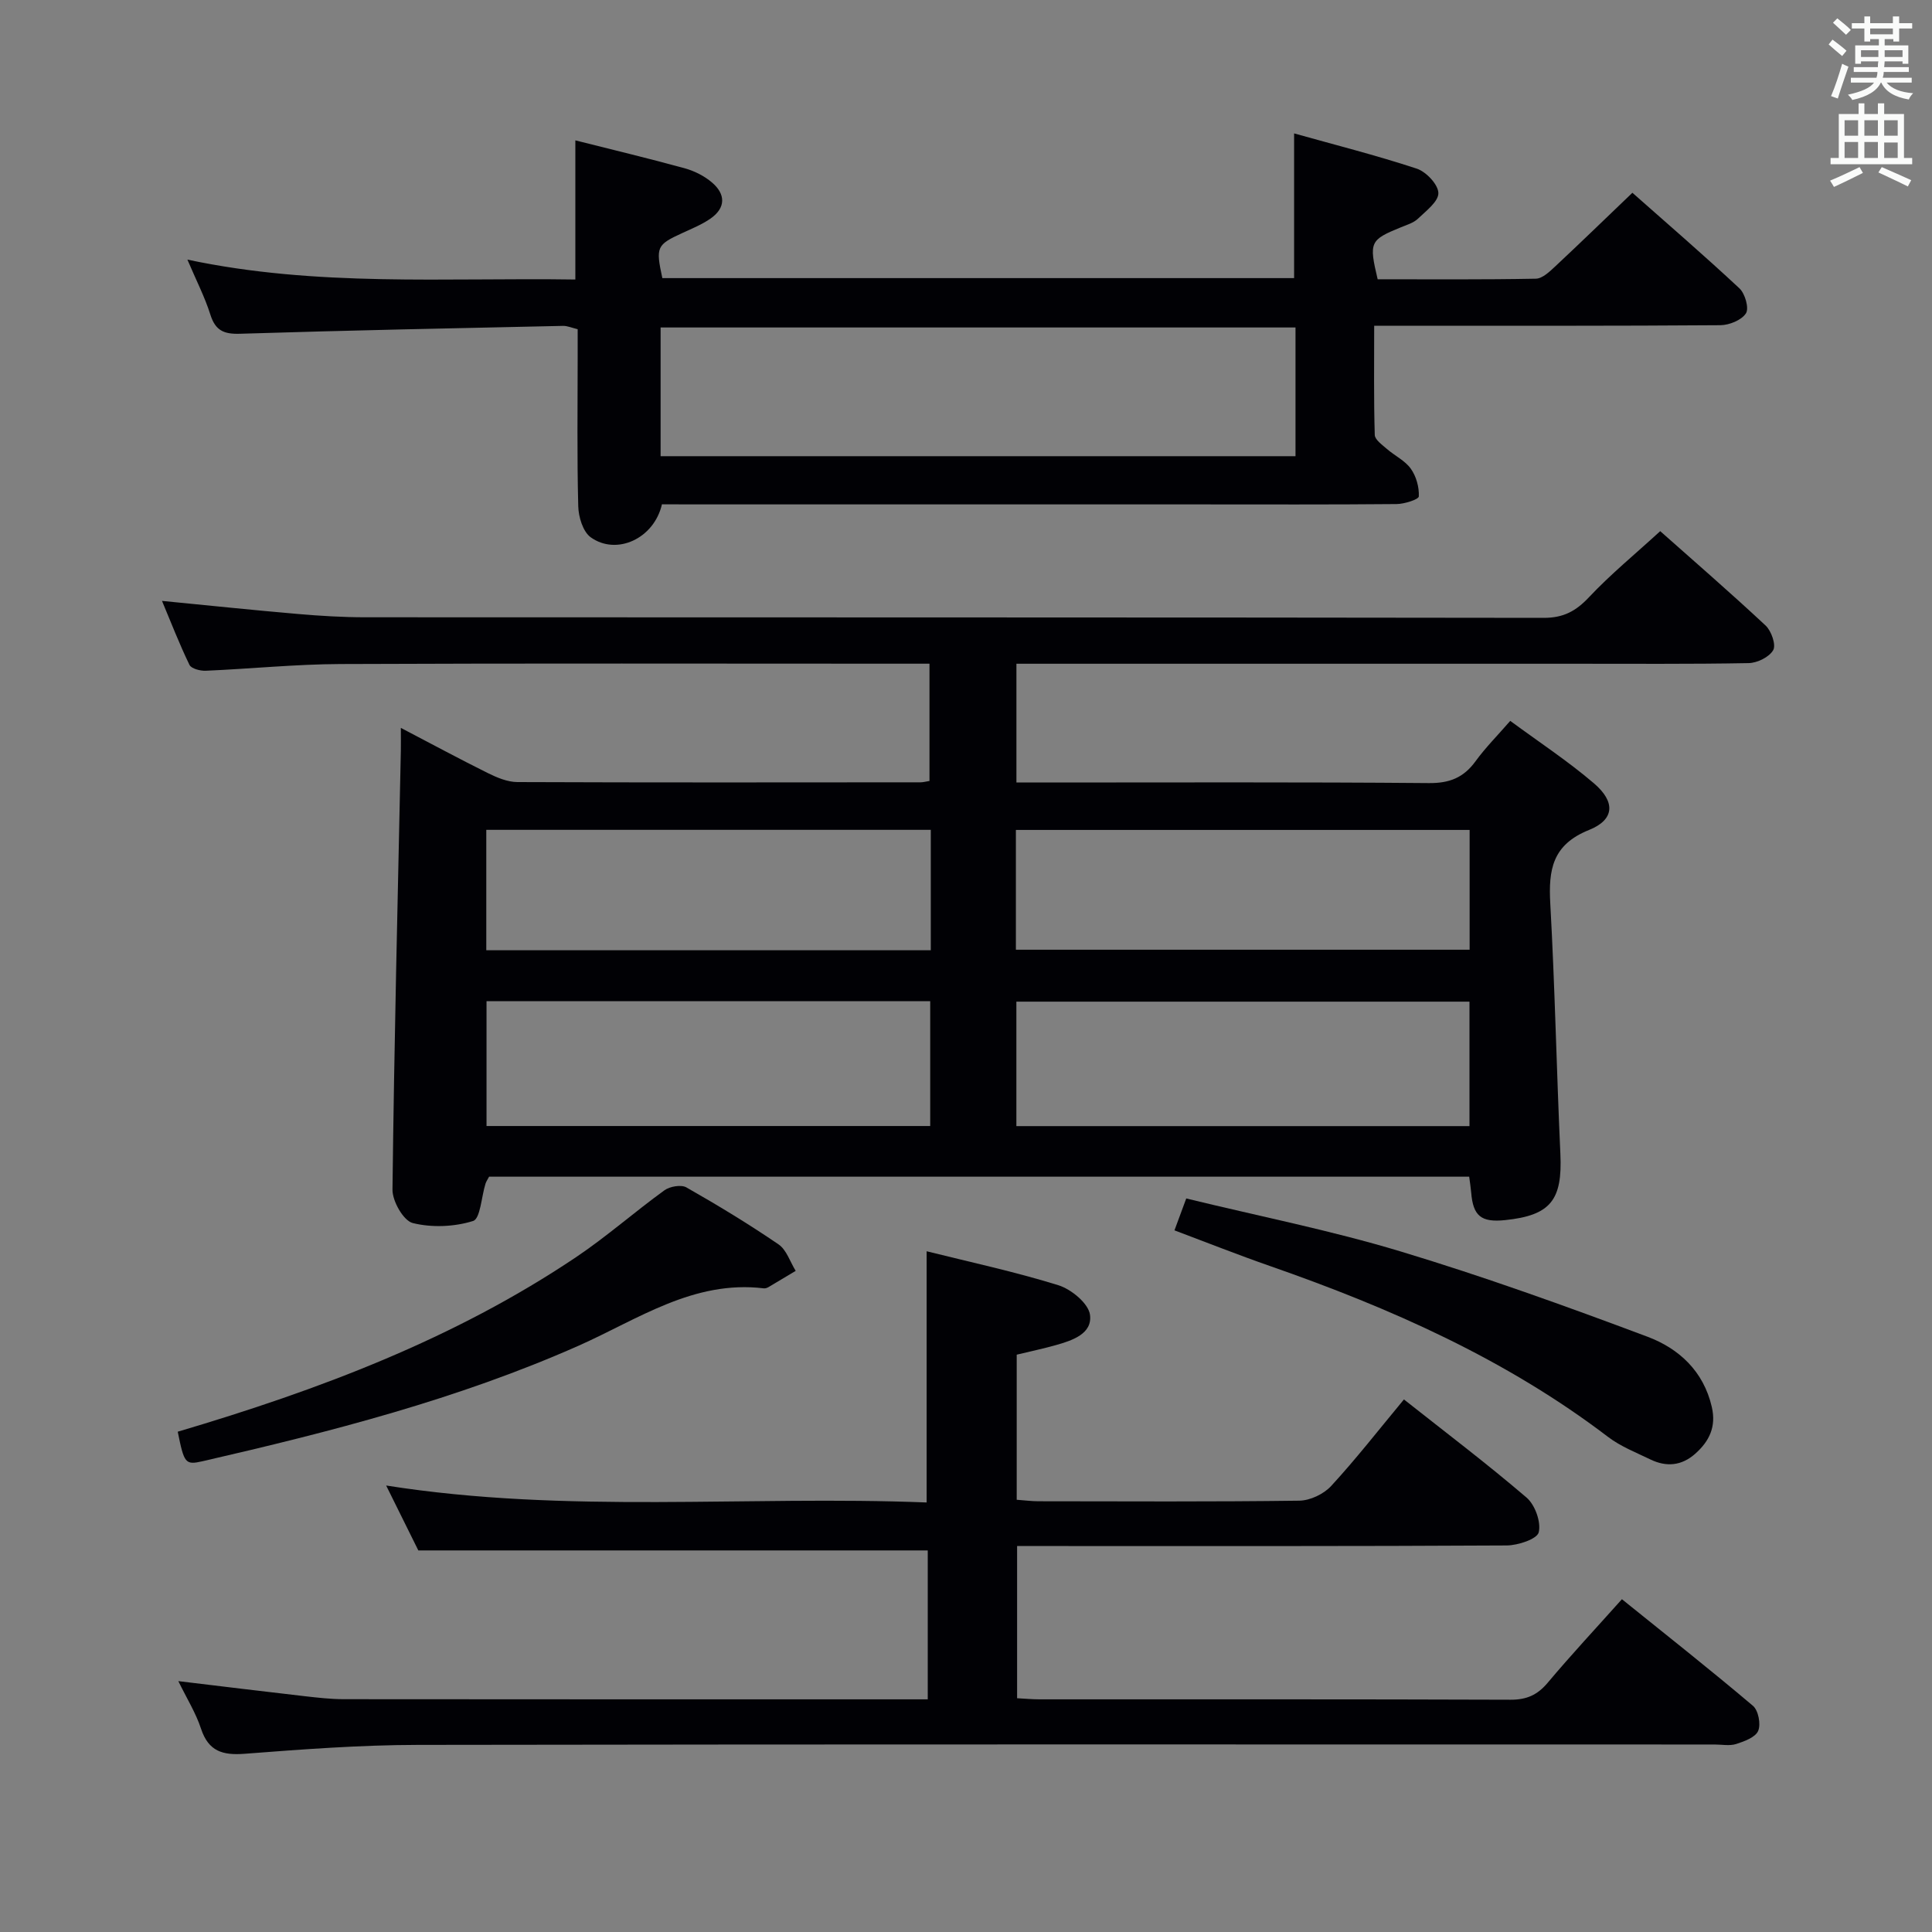 <svg enable-background="new 0 0 400 400" viewBox="0 0 400 400" xmlns="http://www.w3.org/2000/svg"><rect x="0" y="0" width="400" height="400" fill="#808080" stroke="none"/><g fill="#010105"><path d="m304.18 243.62c-68.03 0-135.48 0-202.92 0-.31.6-.61 1.01-.75 1.47-.84 2.68-1.06 7.23-2.56 7.7-3.89 1.22-8.54 1.41-12.49.43-1.92-.48-4.23-4.52-4.2-6.93.35-30.29 1.09-60.57 1.73-90.85.03-1.3 0-2.61 0-4.74 6.38 3.33 12.17 6.46 18.06 9.38 1.88.93 4.04 1.83 6.07 1.84 27.83.11 55.66.07 83.49.05.49 0 .98-.14 1.83-.28 0-7.85 0-15.73 0-24.28-1.92 0-3.7 0-5.49 0-38.83 0-77.65-.1-116.48.07-9.29.04-18.58.99-27.87 1.39-1.14.05-2.99-.43-3.37-1.21-2.07-4.27-3.79-8.71-5.69-13.25 9.75.95 18.95 1.92 28.17 2.71 4.63.4 9.29.68 13.94.68 81.32.04 162.64 0 243.96.12 4.07.01 6.67-1.39 9.38-4.28 4.44-4.72 9.49-8.86 14.74-13.67 6.78 6.02 14.43 12.64 21.82 19.54 1.19 1.11 2.19 3.99 1.58 5.08-.81 1.44-3.3 2.67-5.1 2.7-12.16.23-24.33.12-36.49.13-36.33 0-72.65 0-108.98 0-1.95 0-3.9 0-6.12 0v24.59h5.4c26.66 0 53.33-.11 79.99.12 4.3.04 7.21-1.14 9.67-4.53 2.04-2.8 4.51-5.28 7.18-8.35 5.97 4.4 11.94 8.32 17.33 12.93 4.48 3.83 4.31 7.52-1.03 9.66-7.61 3.06-8.4 8.25-8.01 15.25.96 17.26 1.3 34.56 2.09 51.83.44 9.55-2.02 12.71-11.43 13.69-4.98.52-6.65-.85-7.04-5.74-.08-.96-.24-1.92-.41-3.25zm-93.75-10.47h93.81c0-8.87 0-17.29 0-25.77-31.42 0-62.49 0-93.81 0zm-109.7-.02h91.86c0-8.87 0-17.28 0-25.84-30.74 0-61.14 0-91.86 0zm109.6-36.5h93.94c0-8.45 0-16.52 0-24.8-31.48 0-62.63 0-93.94 0zm-17.62.11c0-8.49 0-16.59 0-24.93-30.76 0-61.29 0-92.03 0v24.93z"/><path d="m36.92 348.06c9.18 1.1 17.71 2.15 26.26 3.13 2.64.3 5.3.6 7.95.61 38.99.04 77.99.03 116.98.03h3.97c0-10.59 0-20.93 0-30.83-35.02 0-69.91 0-105.47 0-1.84-3.72-4.11-8.31-6.66-13.44 37.49 5.92 74.62 2.04 111.9 3.51 0-17.49 0-34.47 0-52.01 8.85 2.21 18.18 4.21 27.27 7.03 2.67.83 6.23 3.76 6.55 6.11.54 3.97-3.7 5.34-7.13 6.31-2.55.72-5.15 1.26-8.04 1.96v30.04c1.61.11 3.06.31 4.5.31 18 .02 36 .12 53.99-.12 2.26-.03 5.08-1.37 6.62-3.05 5.17-5.62 9.88-11.67 15.06-17.91 8.56 6.77 17.18 13.29 25.38 20.31 1.76 1.5 3.04 5.07 2.53 7.19-.34 1.41-4.29 2.71-6.63 2.73-31.66.18-63.32.12-94.98.12-1.99 0-3.98 0-6.39 0v31.51c1.5.08 3.1.23 4.69.23 32.49.01 64.99-.04 97.48.08 3.33.01 5.56-.99 7.68-3.51 4.81-5.73 9.92-11.2 15.37-17.3 9.18 7.4 18.28 14.58 27.13 22.07 1.12.95 1.67 3.81 1.08 5.19-.57 1.34-2.86 2.17-4.56 2.72-1.36.43-2.97.1-4.47.1-89.49 0-178.97-.07-268.46.08-11.95.02-23.92.92-35.85 1.84-4.58.35-7.5-.5-9.05-5.19-1.07-3.26-2.95-6.27-4.7-9.85z"/><path d="m137.05 104.41c-1.65 7.15-9.43 10.65-14.75 6.83-1.61-1.16-2.53-4.22-2.58-6.44-.27-10.32-.12-20.66-.12-30.99 0-1.82 0-3.64 0-5.65-1.19-.28-2.12-.71-3.04-.69-22.29.48-44.57.93-66.86 1.63-3.37.11-5.11-.67-6.15-3.97-1.14-3.62-2.91-7.05-4.75-11.38 26.81 5.7 53.37 3.71 80.32 4.12 0-9.65 0-19.01 0-28.81 7.6 1.92 15.14 3.72 22.61 5.77 2.03.56 4.1 1.6 5.69 2.96 2.81 2.4 2.89 5.22-.31 7.46-1.75 1.22-3.78 2.05-5.74 2.95-5.43 2.49-5.64 2.89-4.24 9.38h130.8c0-9.82 0-19.51 0-29.96 8.37 2.35 16.97 4.52 25.38 7.29 1.95.64 4.44 3.27 4.49 5.04.05 1.76-2.55 3.72-4.23 5.33-.91.87-2.31 1.28-3.53 1.78-6.42 2.62-6.64 3.05-4.81 10.76 10.85 0 21.81.09 32.76-.12 1.36-.03 2.85-1.47 4.01-2.55 5.22-4.88 10.35-9.86 15.97-15.24 7.14 6.32 14.79 12.91 22.16 19.79 1.17 1.09 2.03 4.12 1.35 5.17-.9 1.41-3.44 2.44-5.29 2.46-21.66.16-43.32.11-64.98.11-1.98 0-3.96 0-6.7 0 0 7.78-.1 15.2.12 22.61.03.99 1.53 2.04 2.5 2.89 1.63 1.42 3.77 2.42 4.97 4.11 1.12 1.57 1.74 3.82 1.65 5.73-.03.62-2.98 1.57-4.6 1.58-13.83.13-27.66.07-41.49.07-34.82 0-69.65 0-104.47 0-1.98-.02-3.95-.02-6.14-.02zm-.28-9.96h131.45c0-9.09 0-17.81 0-26.65-44.03 0-87.68 0-131.45 0z"/><path d="m36.8 296.42c29.22-8.65 57.27-19.21 82.47-36.14 6.34-4.26 12.1-9.36 18.29-13.84 1.12-.81 3.47-1.22 4.55-.6 6.49 3.69 12.9 7.58 19.07 11.79 1.66 1.13 2.4 3.62 3.56 5.49-1.87 1.12-3.74 2.25-5.63 3.36-.28.16-.65.29-.95.26-14.56-1.77-26.12 6.44-38.38 11.88-25.04 11.09-51.34 17.82-77.87 23.92-3.56.8-3.79.44-5.11-6.12z"/><path d="m245.6 248.13c15.07 3.67 29.91 6.6 44.32 10.95 17.27 5.21 34.29 11.34 51.19 17.68 6.47 2.43 11.59 7.11 13.3 14.53.95 4.1-.51 7.1-3.44 9.7-2.82 2.5-5.97 2.77-9.26 1.18-2.99-1.45-6.18-2.69-8.79-4.68-21.17-16.13-45.11-26.7-70.03-35.39-6.57-2.29-13.05-4.86-19.73-7.37.74-2.03 1.41-3.84 2.44-6.6z"/></g><path d="m378.6 9.2.8-1c.9.7 1.9 1.4 2.9 2.3l-.9 1.1c-1.1-.9-2-1.7-2.8-2.4zm.5 10.7c.9-2.1 1.6-4.3 2.3-6.7.4.2.8.4 1.3.6-.7 2.1-1.5 4.3-2.2 6.6zm.4-15.2.9-.9c1 .8 2 1.6 2.8 2.4l-1 1c-1-.9-1.9-1.8-2.7-2.5zm12.5-1.3h1.2v1.4h2.7v1.1h-2.7v2.7h-1.2v-.5h-1.8v1.3h4.9v3.8h-1.2v-.5h-3.7c0 .4-.1.9-.1 1.2h5.1v1h-5.2c0 .5-.1.9-.2 1.2h6v1h-5.2c1.1 1.3 2.9 2 5.5 2.2-.4.4-.7.8-.9 1.3-2.9-.5-4.8-1.6-5.7-3.5h-.1c-.8 1.7-2.7 2.9-5.9 3.6-.2-.4-.6-.8-.9-1.1 2.8-.6 4.6-1.4 5.4-2.5h-4.8v-1h5.3c.1-.3.2-.7.2-1.2h-4.9v-1h5c0-.4 0-.8.1-1.2h-3.6v.5h-1.2v-3.8h4.9v-1.3h-1.8v.5h-1.2v-2.7h-2.6v-1.1h2.6v-1.4h1.2v1.4h4.7v-1.4zm-6.7 8.4h3.6c0-.4 0-.9 0-1.4h-3.6zm1.9-4.7h4.7v-1.2h-4.7zm6.7 3.3h-3.7v1.4h3.7z" fill="#fafbfa"/><path d="m384.7 21.4h1.3v2.2h2.8v-2.2h1.3v2.2h4.1v9.1h1.7v1.3h-16.9v-1.3h1.7v-9.1h4.1v-2.2zm.3 13.2.7 1.2c-1.8.9-3.8 1.9-6 2.9-.2-.4-.5-.8-.8-1.3 2.4-1 4.4-2 6.1-2.8zm-3.1-6.5h2.8v-3.2h-2.8zm0 4.6h2.8v-3.3h-2.8zm4.1-4.6h2.8v-3.2h-2.8zm0 4.6h2.8v-3.3h-2.8zm3.6 1.9c2.1.9 4.1 1.8 6.1 2.7l-.7 1.3c-2.2-1.1-4.2-2-6.1-2.9zm3.3-9.7h-2.8v3.2h2.8zm-2.8 7.8h2.8v-3.2h-2.8z" fill="#fafbfa"/></svg>
